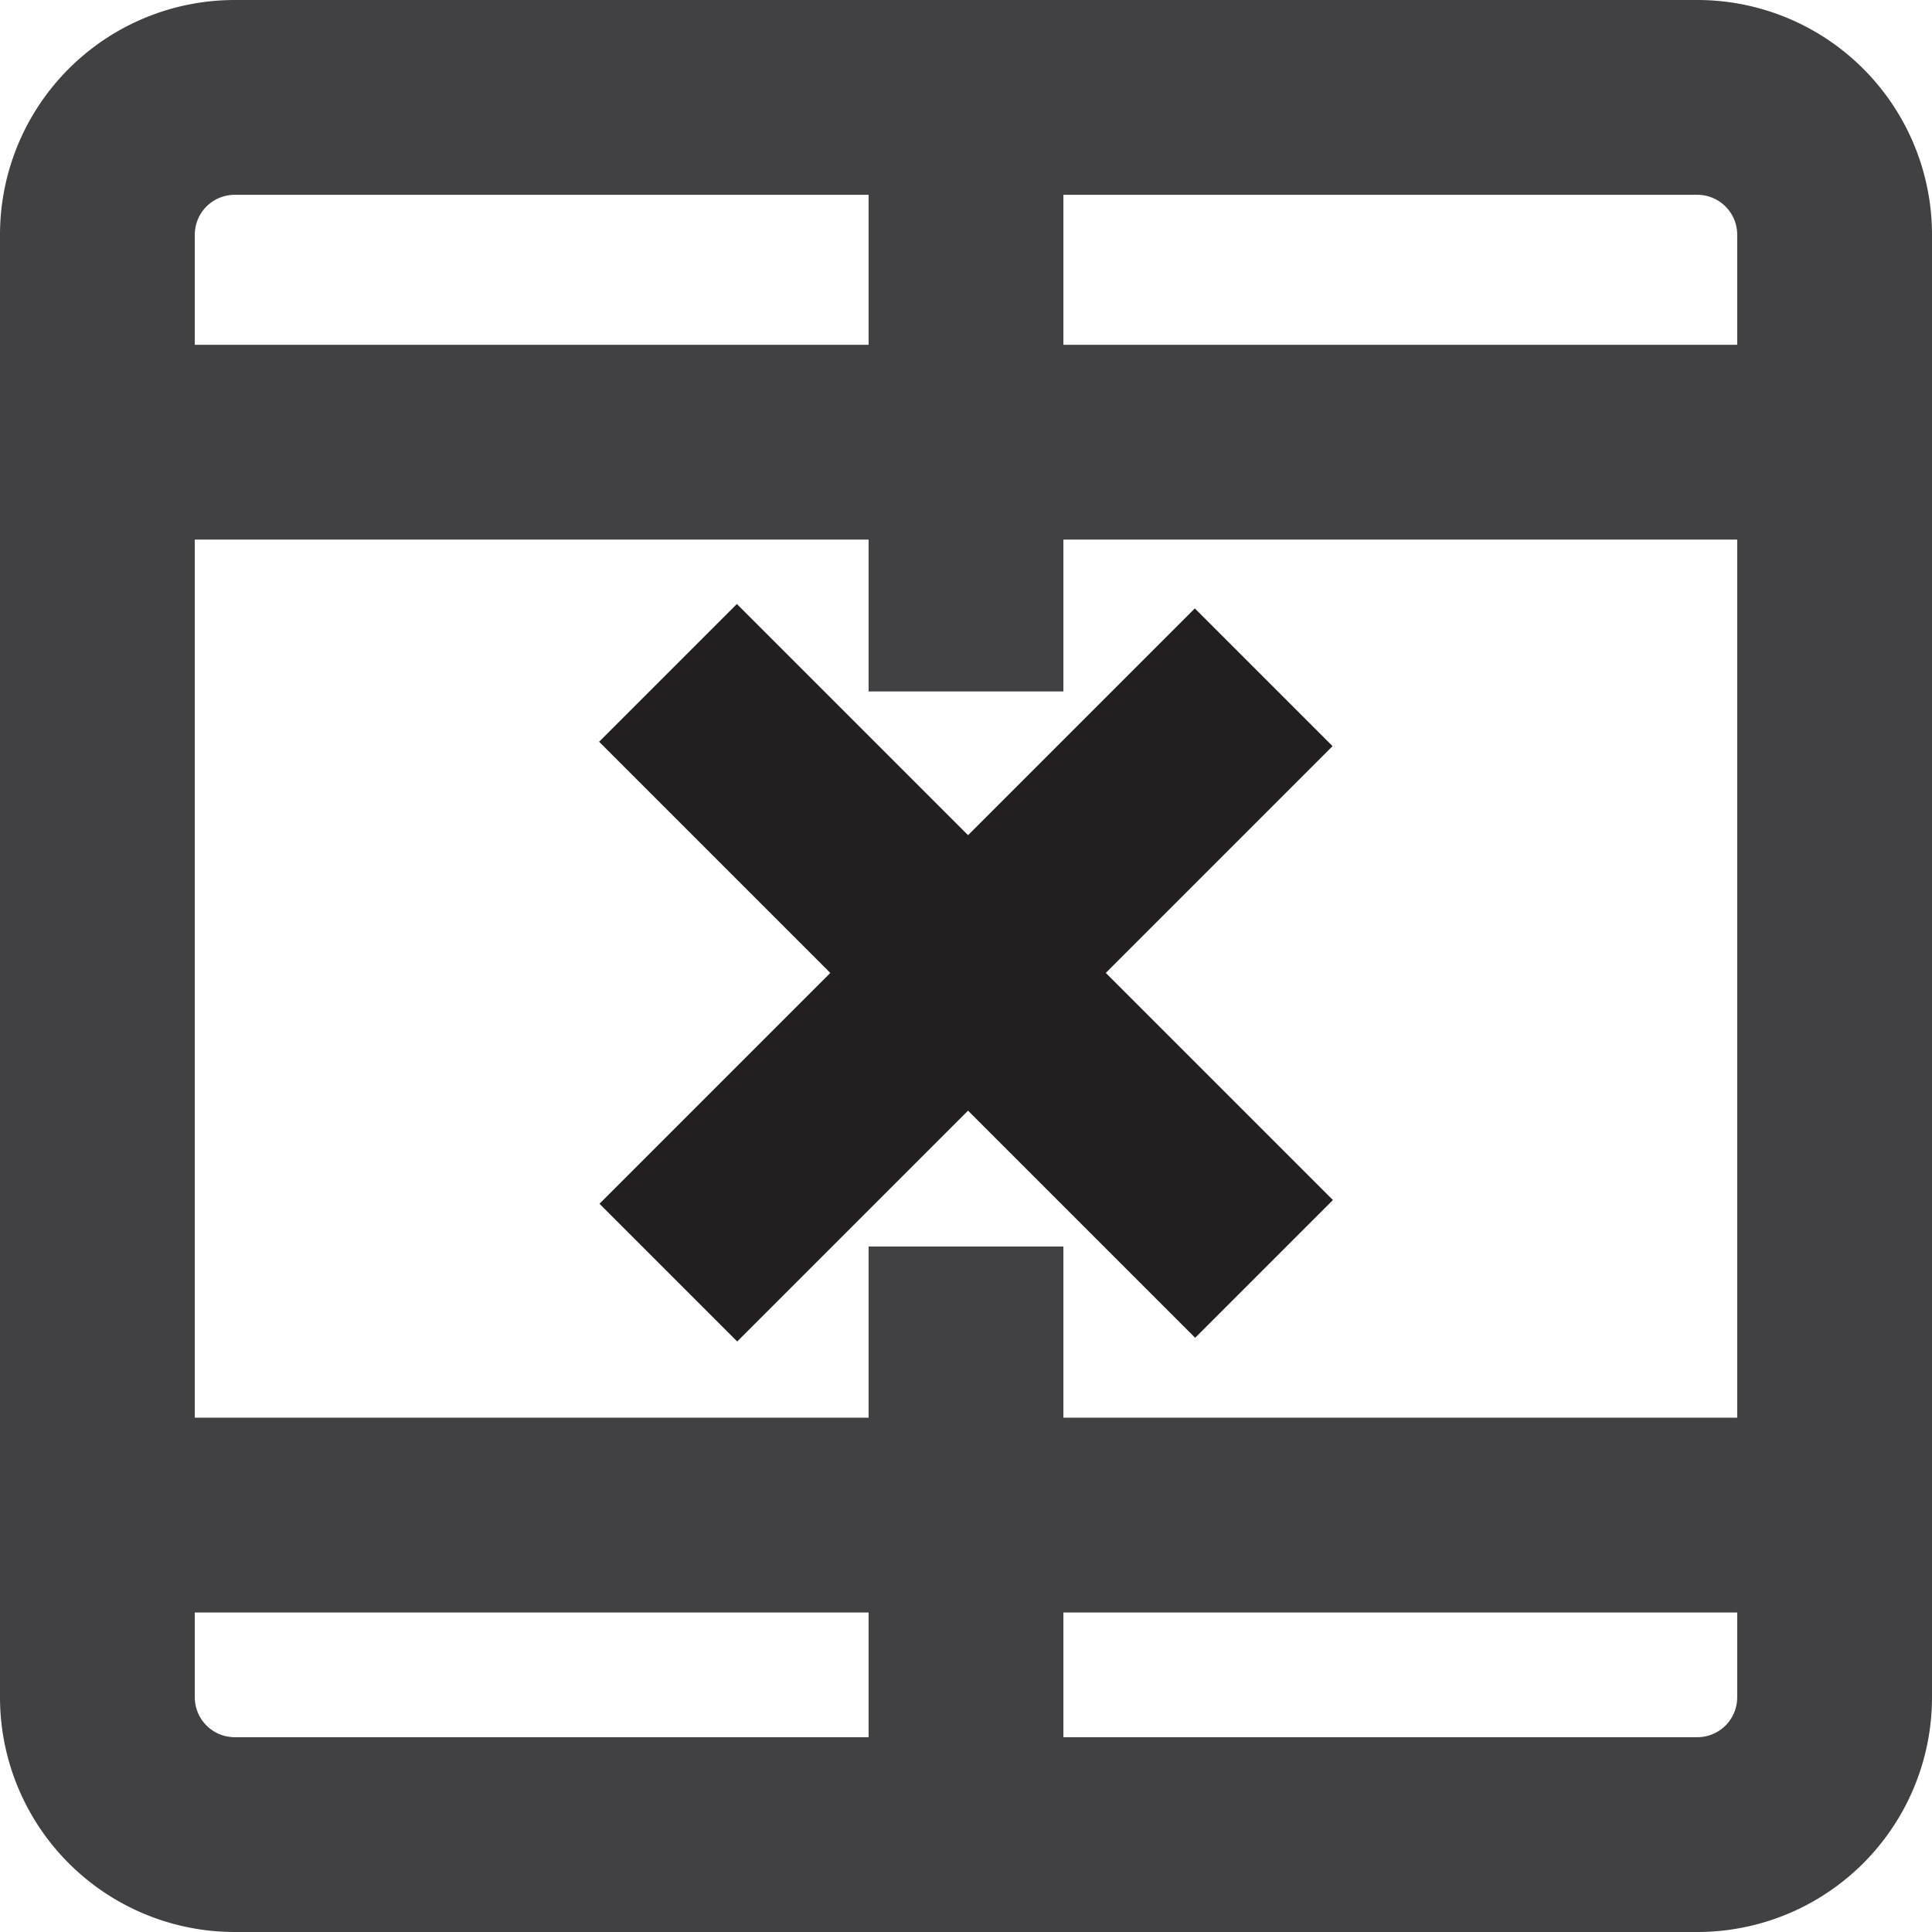 <svg xmlns="http://www.w3.org/2000/svg" viewBox="0 0 495.9 495.9"><defs><style>.cls-1{fill:none;}.cls-1,.cls-2,.cls-3{stroke:#414042;}.cls-1,.cls-2,.cls-3,.cls-4{stroke-miterlimit:10;stroke-width:50px;}.cls-2{fill:#58595b;}.cls-3,.cls-4{fill:#fff;}.cls-4{stroke:#231f20;}</style></defs><g id="Layer_2" data-name="Layer 2"><g id="del-row"><path class="cls-1" d="M25,435.66V60.25A35.25,35.25,0,0,1,60.25,25H435.66A35.25,35.25,0,0,1,470.9,60.25V435.66a35.24,35.24,0,0,1-35.24,35.24H60.25A35.25,35.25,0,0,1,25,435.66Z"/><line class="cls-2" x1="25" y1="113.5" x2="470.9" y2="113.5"/><line class="cls-3" x1="25" y1="388.89" x2="470.9" y2="388.89"/><line class="cls-3" x1="247.95" y1="25" x2="247.95" y2="177.48"/><line class="cls-3" x1="247.95" y1="319.95" x2="247.95" y2="470.9"/><line class="cls-4" x1="324.45" y1="325.7" x2="171.46" y2="172.71"/><line class="cls-4" x1="324.36" y1="173.84" x2="171.55" y2="326.65"/></g></g></svg>